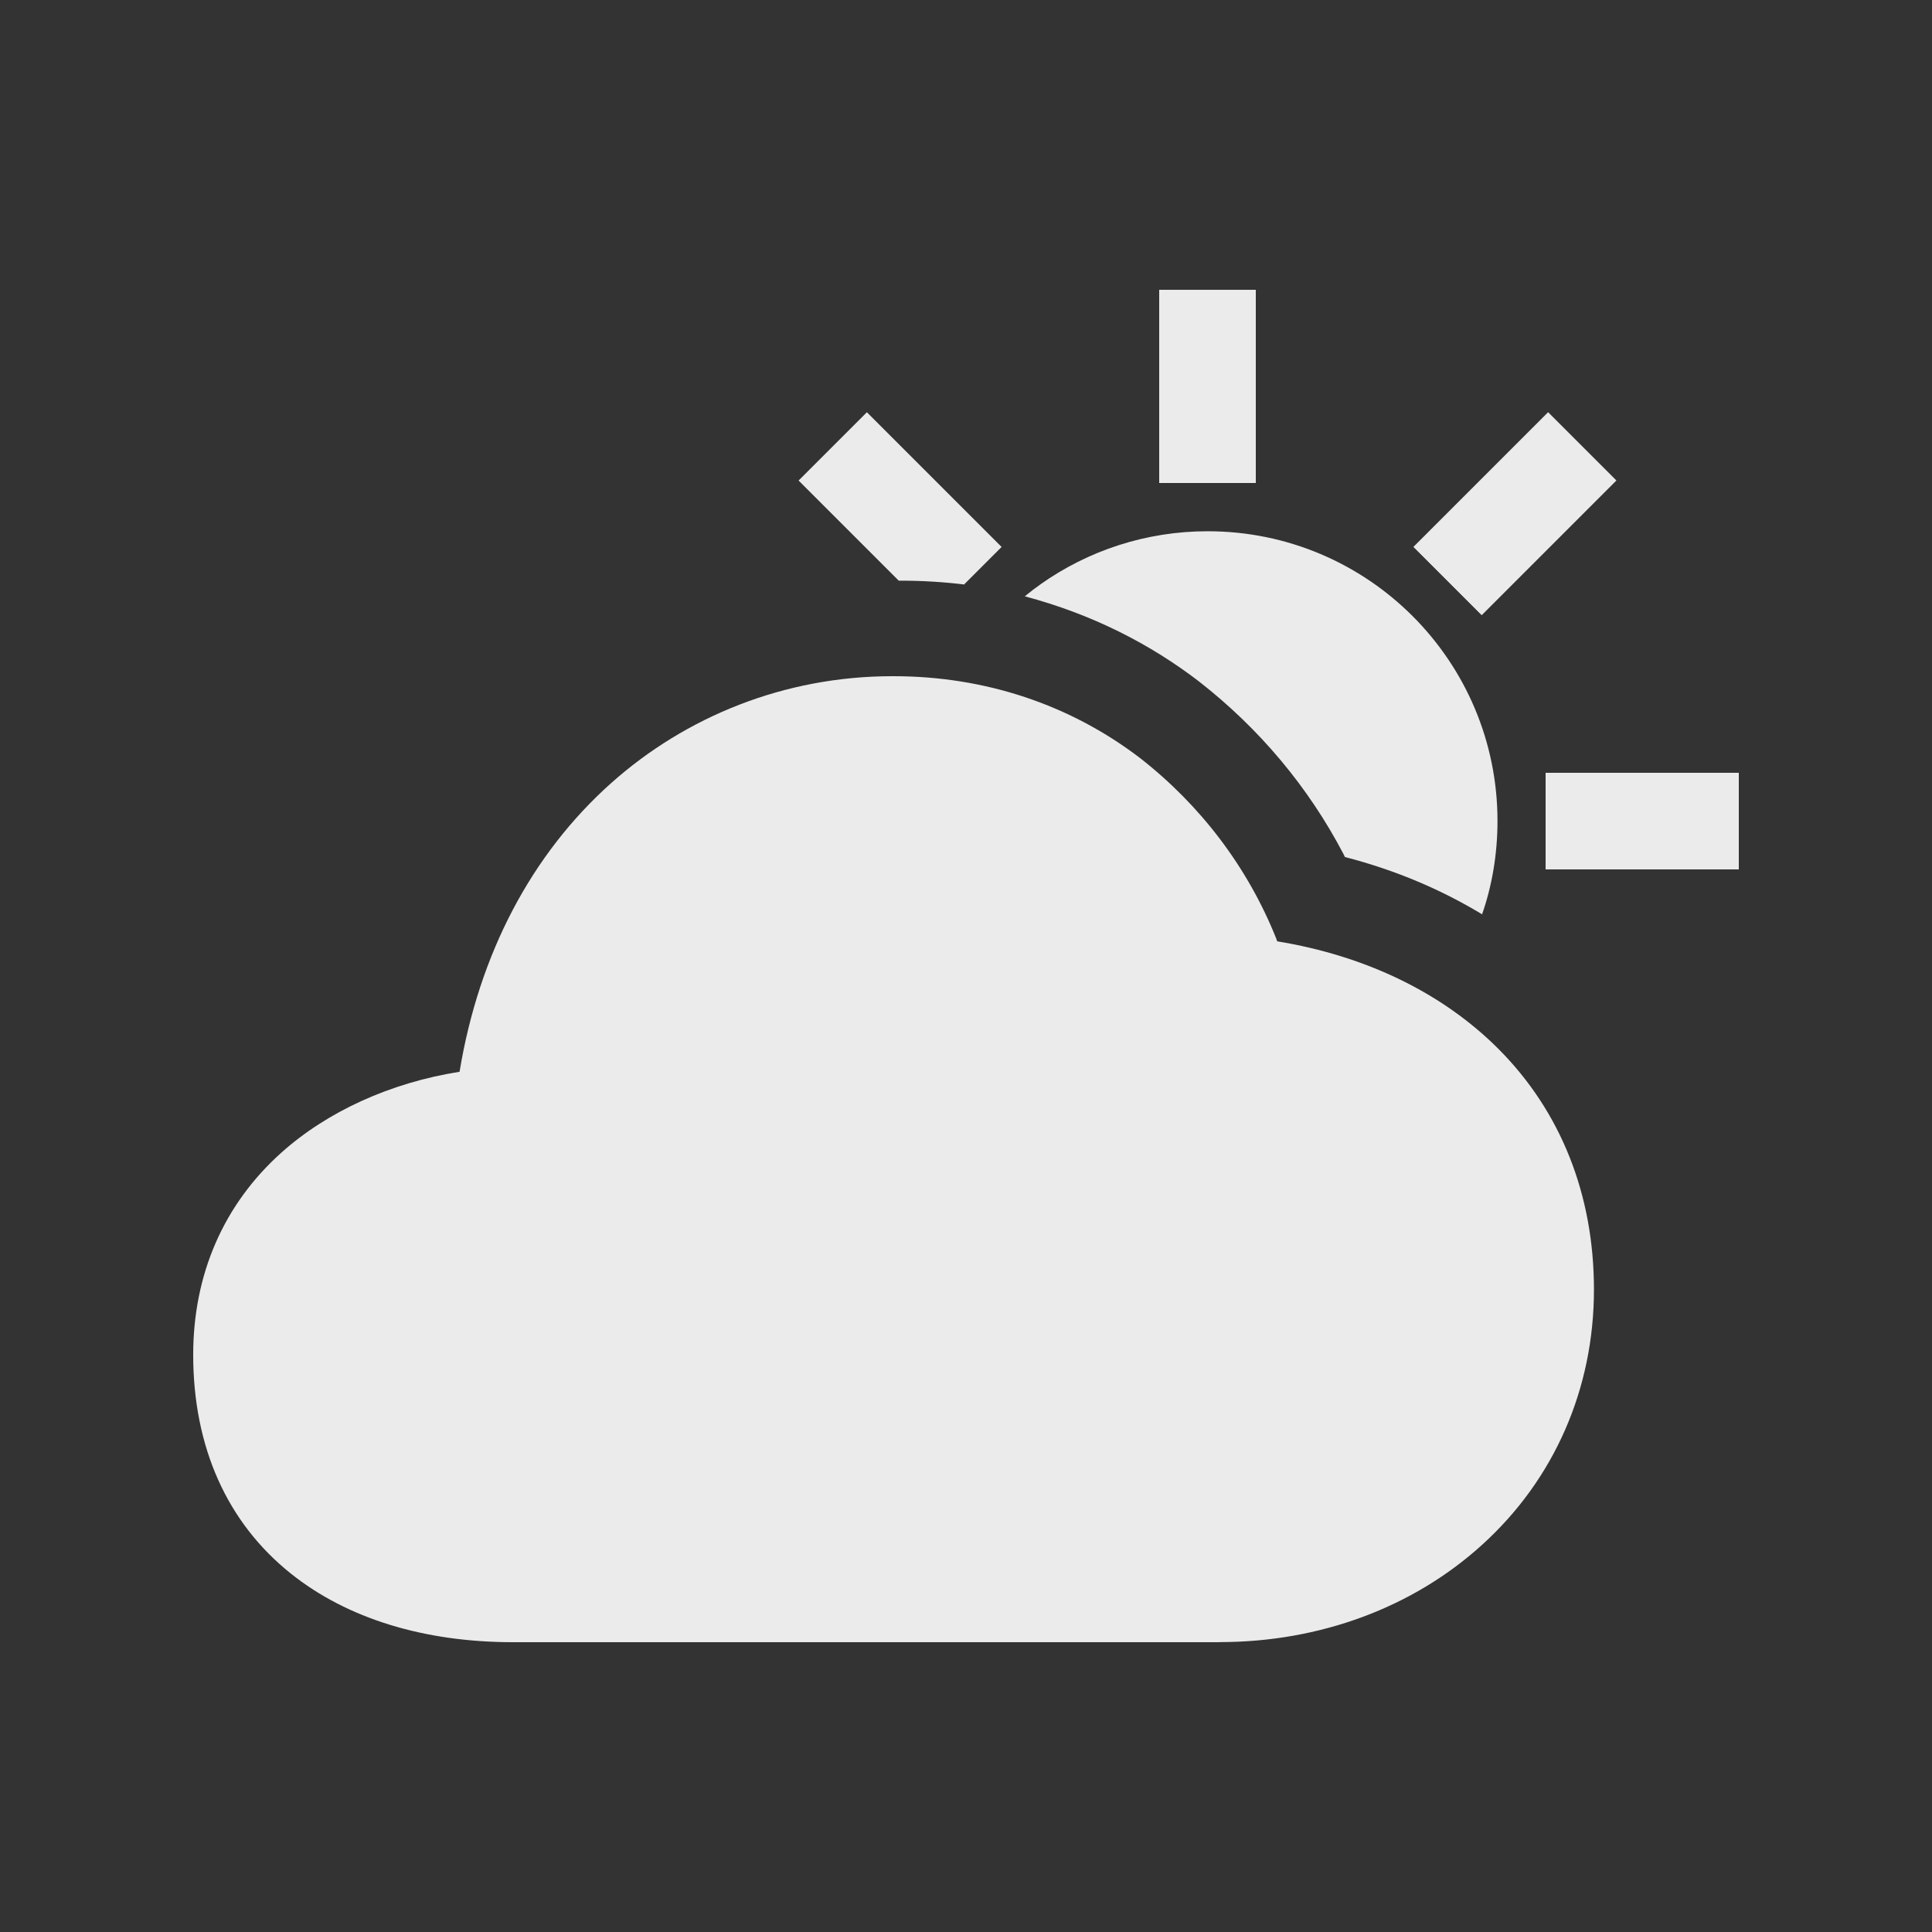 <!-- Generated by IcoMoon.io -->
<svg version="1.1" xmlns="http://www.w3.org/2000/svg" width="40" height="40" viewBox="0 0 40 40">
<rect x="0" y="0" width="40" height="40" fill="#333333" stroke="none"/>
<title>io-partly-sunny-sharp</title>
<path fill="#ebebeb" d="M25.25 34h-14.625c-1.844 0-3.433-0.489-4.596-1.415-1.328-1.057-2.029-2.626-2.029-4.535 0-1.666 0.63-3.113 1.821-4.182 0.953-0.855 2.261-1.451 3.688-1.677v0c0.004 0 0.005 0 0.006-0.003 0.402-2.438 1.489-4.506 3.144-5.98 1.54-1.37 3.58-2.208 5.816-2.208 0.009 0 0.018 0 0.027 0h-0.001c1.889 0 3.655 0.587 5.107 1.698 1.251 0.978 2.224 2.257 2.814 3.731l0.021 0.060c1.838 0.301 3.42 1.069 4.574 2.221 1.296 1.296 1.984 3.021 1.984 4.989 0 2.053-0.821 3.929-2.313 5.282-1.431 1.301-3.363 2.017-5.437 2.017z"></path>
<path fill="#ebebeb" d="M27.844 17.743c1.077 0.28 2.023 0.687 2.886 1.214l-0.046-0.026c0.203-0.576 0.32-1.241 0.32-1.932 0-3.314-2.686-6-6-6-1.288 0-2.482 0.406-3.46 1.097l0.019-0.013q-0.178 0.125-0.346 0.263c1.381 0.368 2.587 0.976 3.632 1.782l-0.024-0.018c1.249 0.974 2.265 2.186 2.991 3.573l0.029 0.060z"></path>
<path fill="#ebebeb" d="M32 16h4v2h-4v-2z"></path>
<path fill="#ebebeb" d="M24 6h2v4h-2v-4z"></path>
<path fill="#ebebeb" d="M19.959 12.102l0.778-0.778-2.789-2.789-1.414 1.414 2.073 2.073h0.038c0.002 0 0.003 0 0.005 0 0.461 0 0.916 0.029 1.362 0.085l-0.053-0.005z"></path>
<path fill="#ebebeb" d="M29.263 11.323l2.789-2.789 1.414 1.414-2.789 2.789-1.414-1.414z"></path>
</svg>

